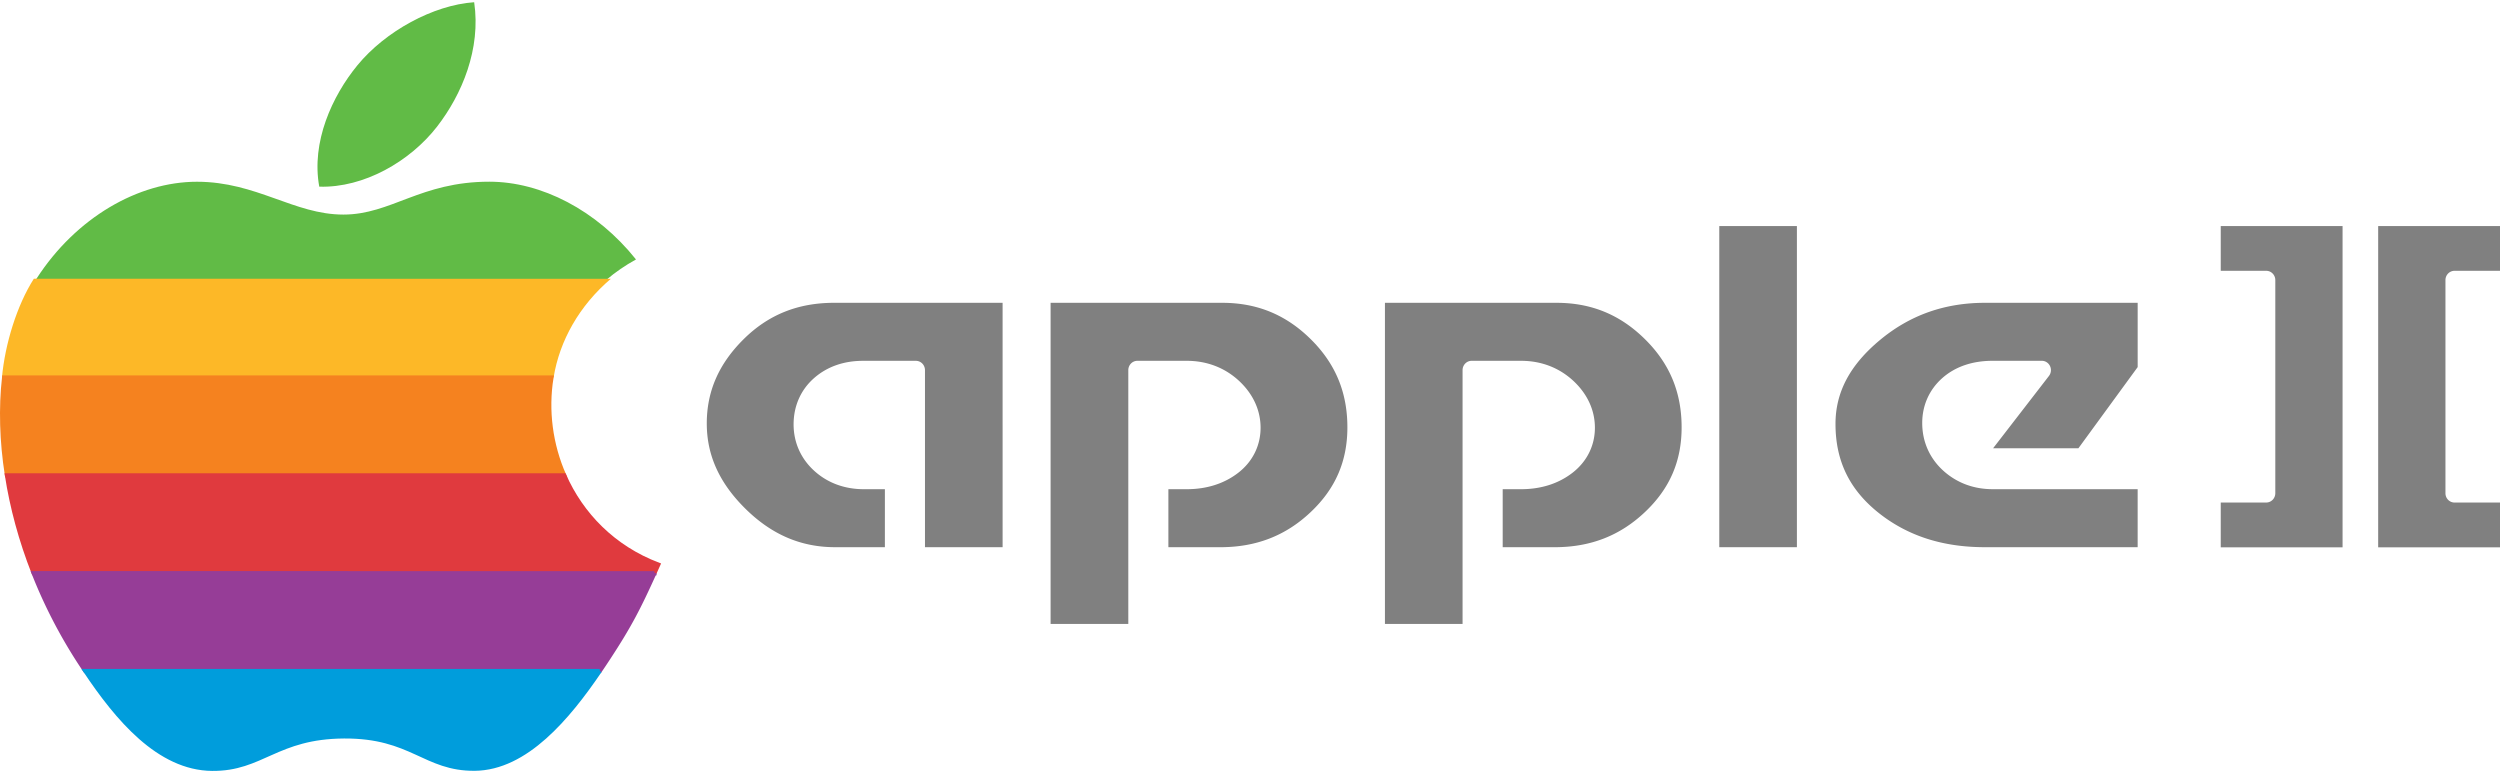 <svg version="1.1" viewBox="-769.518 494.892 1777.518 548.124" xmlns="http://www.w3.org/2000/svg"><path d="m-432.379 496.476c-29.097 2.003-63.129 20.604-83.006 44.82-18.037 21.999-32.928 54.624-27.131 86.316 31.766 0.992 64.626-18.055 83.709-42.643 17.796-22.952 31.334-55.36 26.428-88.494zm10.762 127.604c-49.029 0-69.746 23.379-103.758 23.379-35.054 0-61.712-23.344-104.119-23.344-41.647 0-85.933 25.406-114.008 68.812-0.173 0.262-0.346 0.528-0.51 0.799l405.738 0.027c6.237-5.308 13.214-10.137 20.949-14.391-27.975-35.026-67.25-55.283-104.293-55.283z" fill="#61bb46"/><path d="M-745.461 693.086c-12.09 19.021-20.456 46.284-22.676 70.197l392.241-.01c4.241-26.161 18.343-51.156 40.694-70.158l-410.259-.029h.023-.023z" fill="#fdb827"/><path d="M-764.575 832.857c-3.812-24.424-4.428-47.97-2.034-69.572l389.186-.01c-3.807 23.427-.612 47.806 9.017 69.597l-396.169-.015z" fill="#f5821f" stroke="#f5821f" stroke-miterlimit="2.613" stroke-width="2.985"/><path d="M-745.555 902.424c-9.19-23.373-15.483-46.848-19.02-69.568l396.168.015c12.265 27.768 34.962 51.358 66.922 63.48-.949 2.12-1.865 4.148-2.747 6.102l-441.323-.029z" fill="#e03a3e" stroke="#e03a3e" stroke-miterlimit="2.613" stroke-width="2.985"/><path d="M-304.233 902.453c-10.973 24.224-17.333 36.797-32.518 60.006a599.08 599.08 0 0 1-6.352 9.523l-365.683.034a802.098 802.098 0 0 1-3.475-5.241c-13.672-20.91-24.74-42.59-33.294-64.352l441.322.03z" fill="#963d97" stroke="#963d97" stroke-miterlimit="2.613" stroke-width="2.985"/><path d="M-343.103 971.982c-22.37 32.906-52.402 69.118-88.843 69.461-35.559.324-44.681-23.237-92.924-22.972-48.243.271-58.315 23.383-93.874 23.049-38.017-.353-67.538-35.916-90.042-69.505l365.683-.033z" fill="#009ddc" stroke="#009ddc" stroke-miterlimit="2.613" stroke-width="2.985"/><path d="M452.899 655.628v228.325h55.197V655.628h-55.197zm356.544 0v31.808h32.325a6.39 6.39 0 0 1 4.586 1.941 6.74 6.74 0 0 1 1.889 4.717v151.448a6.761 6.761 0 0 1-1.889 4.711 6.36 6.36 0 0 1-4.586 1.941h-32.325v31.866h86.624V655.628h-86.624zm111.939 0v228.435H1008V852.2h-32.319a6.365 6.365 0 0 1-4.586-1.941 6.677 6.677 0 0 1-1.875-4.711V694.097a6.68 6.68 0 0 1 1.875-4.717 6.36 6.36 0 0 1 4.586-1.941H1008v-31.811h-86.618zm-1097.778 54.56c-25.839 0-46.899 8.495-64.485 25.969-17.698 17.582-26.112 37.126-26.112 59.841 0 22.415 8.82 42.218 27.547 60.677 18.675 18.402 39.527 27.277 63.688 27.277h35.4V842.72h-14.964c-13.624 0-25.786-4.426-35.295-13.095-9.506-8.657-14.65-20.195-14.65-32.996 0-12.956 5.042-24.487 14.438-32.799 9.34-8.271 21.322-12.389 34.868-12.389h37.629a6.368 6.368 0 0 1 4.583 1.944 6.738 6.738 0 0 1 1.892 4.708v125.874h55.197V710.188h-119.736zm153.86 0v228.319h55.252V758.082a6.735 6.735 0 0 1 1.889-4.708 6.373 6.373 0 0 1 4.583-1.944h35.028c14.577 0 27.611 5.057 37.841 14.839 9.46 9.064 14.705 20.407 14.705 32.735 0 12.752-5.67 24.127-15.868 32.029-10.084 7.812-22.584 11.686-36.676 11.686H61.214v41.235h36.992c25.446 0 46.472-8.207 64.168-24.941 17.681-16.696 26.109-36.266 26.109-60.271 0-24.874-8.454-45.287-26.059-62.683-17.626-17.422-38.193-25.862-62.892-25.862l-122.068-.009zm237.718 0v228.319h55.197V758.082a6.745 6.745 0 0 1 1.886-4.708 6.374 6.374 0 0 1 4.592-1.944h35.066c14.589 0 27.611 5.057 37.841 14.839 9.457 9.064 14.705 20.407 14.708 32.735-.003 12.775-5.734 24.133-15.923 32.029-10.081 7.809-22.534 11.686-36.629 11.686h-13.017v41.235h36.992c25.449 0 46.423-8.201 64.116-24.941 17.687-16.696 26.109-36.266 26.109-60.271 0-24.874-8.445-45.287-26.059-62.683-17.623-17.428-38.14-25.862-62.84-25.862l-122.039-.009zm426.817 0c-28.983 0-53.697 8.797-75.101 26.678-21.45 17.919-31.366 37.266-31.366 59.408 0 26.673 10.189 47.396 31.787 64.162 20.238 15.655 44.761 23.517 74.363 23.517h108.684v-41.247H647.193c-13.464 0-25.56-4.536-35.135-13.255-9.631-8.779-14.859-20.581-14.859-33.778 0-12.581 5.039-23.796 14.275-31.968 9.314-8.236 21.587-12.278 35.72-12.278h35.034c2.485-.006 4.769 1.462 5.841 3.766a6.794 6.794 0 0 1-.793 7.039l-39.704 51.395h60.666l42.145-57.722v-45.717H641.999z" fill="gray"/></svg>
